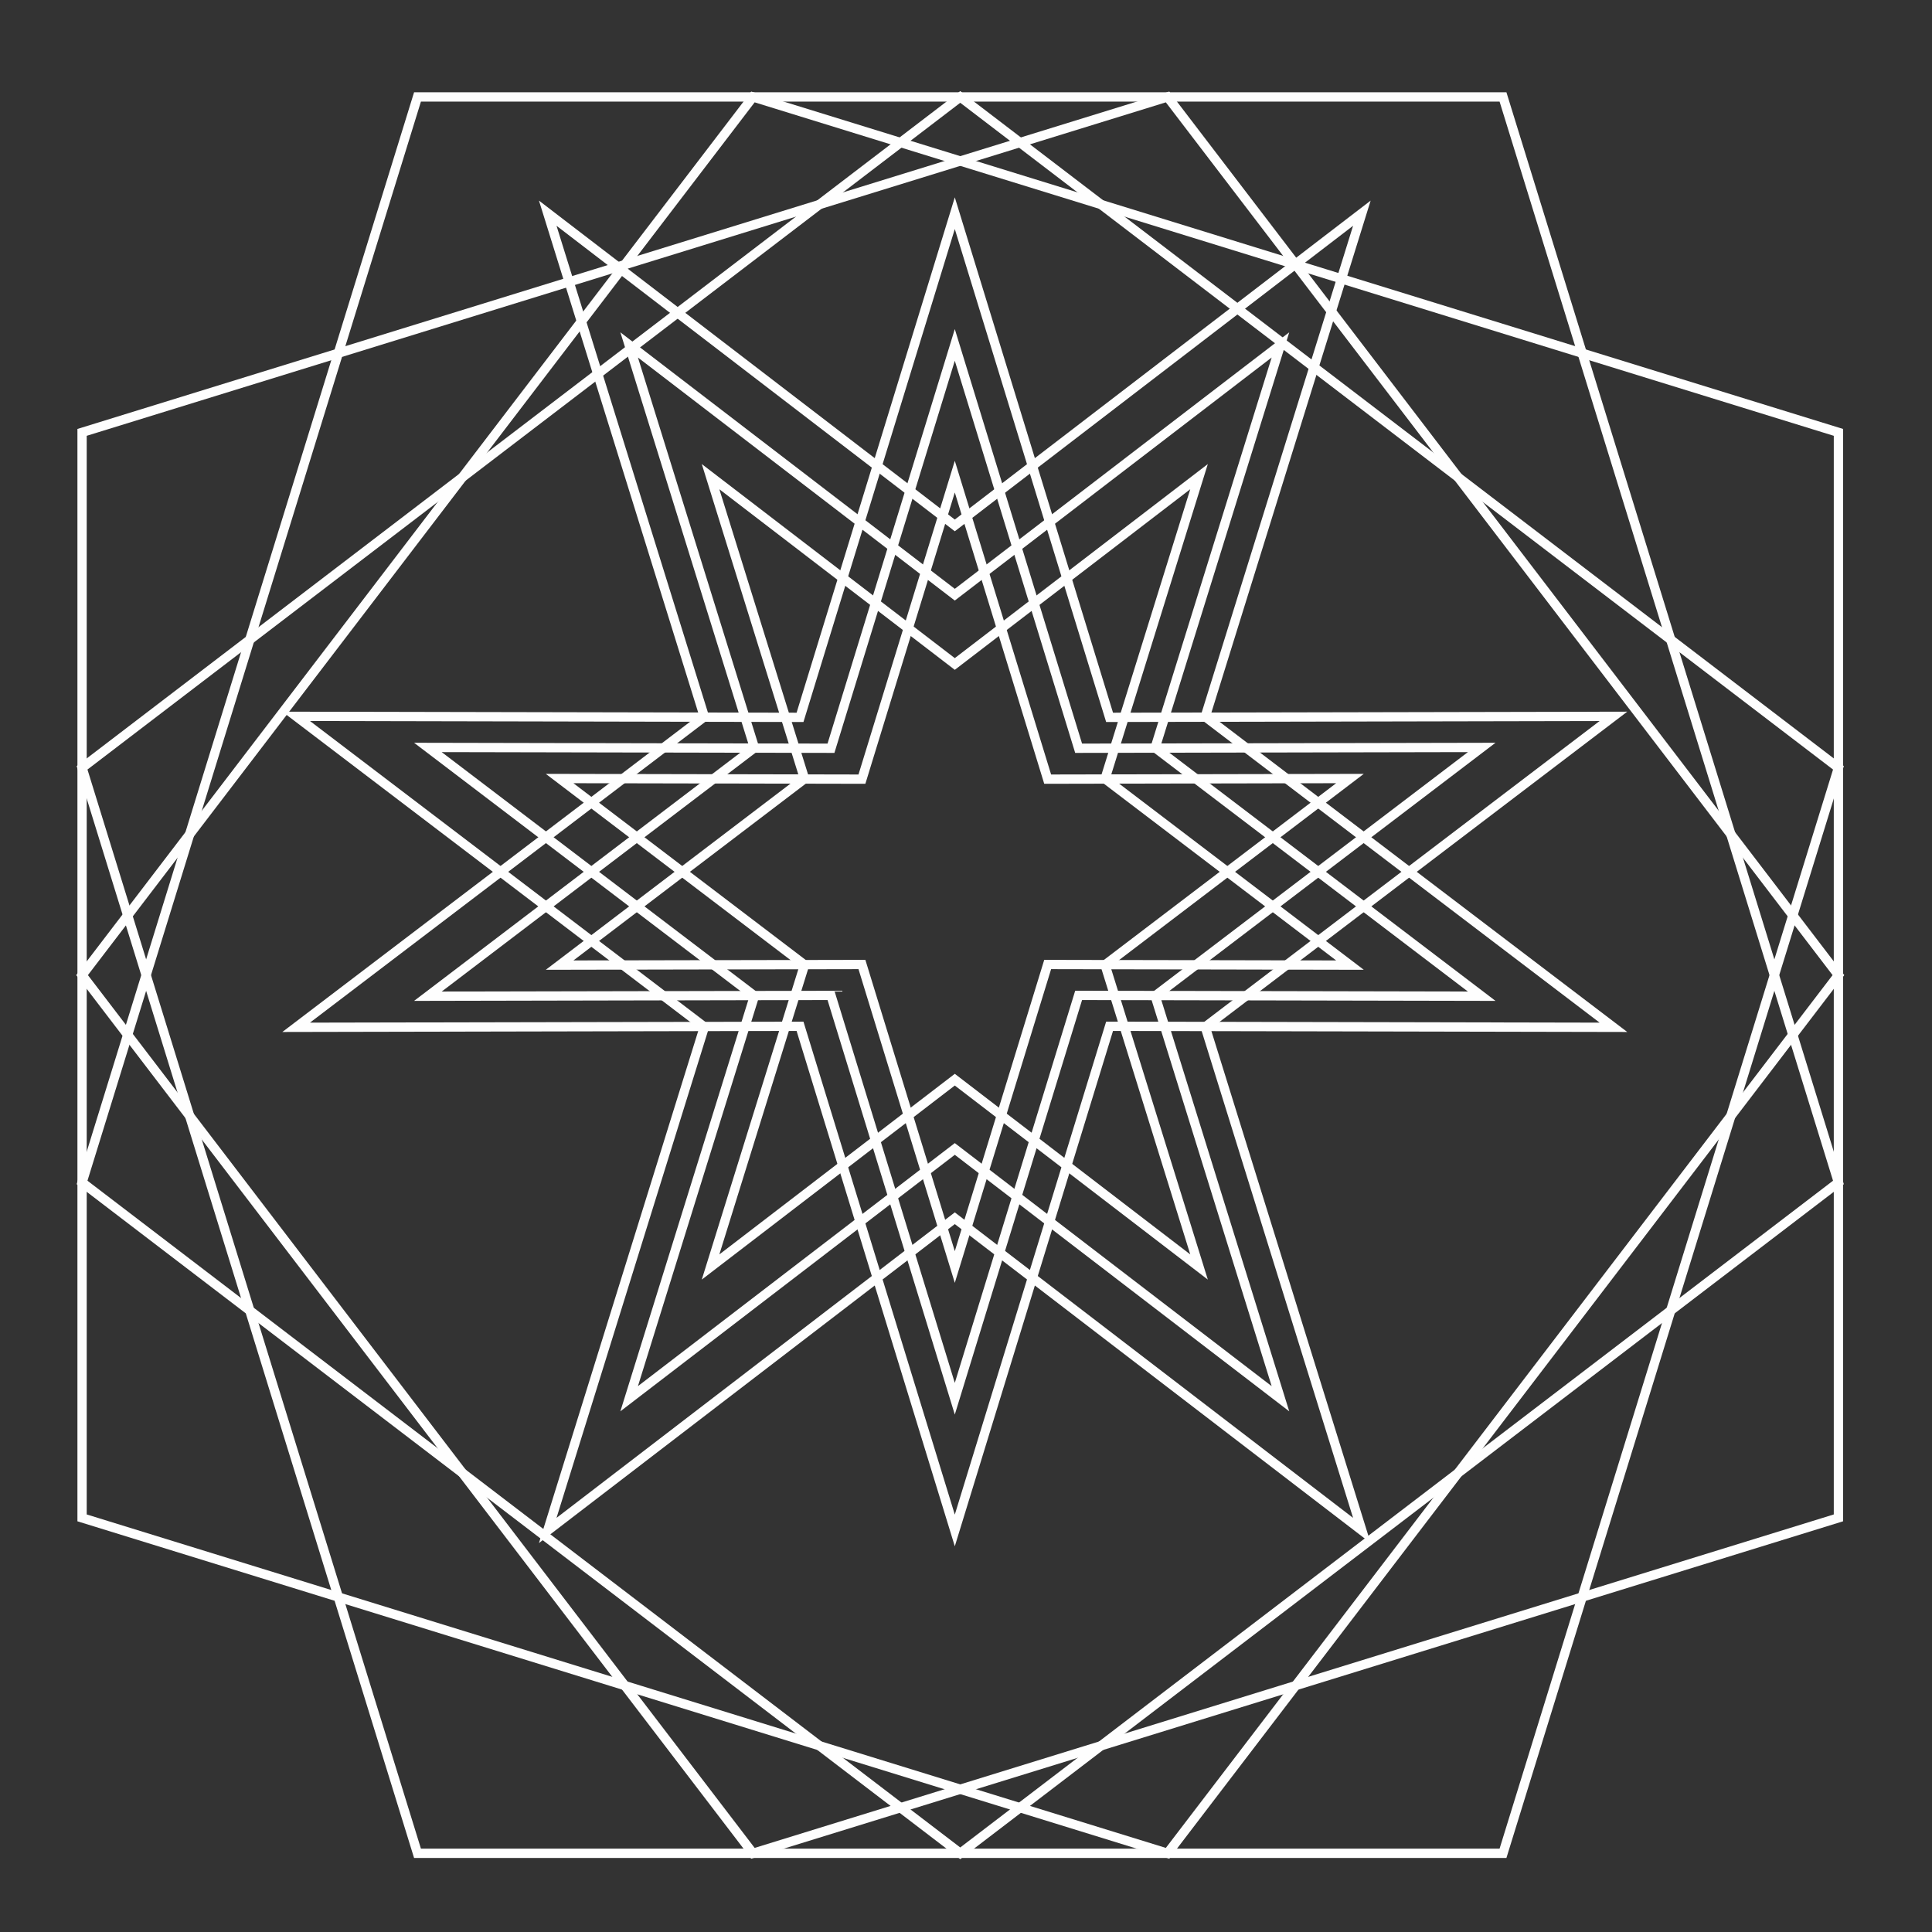 <?xml version="1.0" encoding="UTF-8"?>
<!DOCTYPE svg PUBLIC "-//W3C//DTD SVG 1.1//EN" "http://www.w3.org/Graphics/SVG/1.1/DTD/svg11.dtd">
<!-- Creator: CorelDRAW 2020 (64-Bit Not for commercial use) -->
<svg xmlns="http://www.w3.org/2000/svg" xml:space="preserve" width="220mm" height="220mm" version="1.1" style="shape-rendering:geometricPrecision; text-rendering:geometricPrecision; image-rendering:optimizeQuality; fill-rule:evenodd; clip-rule:evenodd"
viewBox="0 0 22000 22000"
 xmlns:xlink="http://www.w3.org/1999/xlink"
 xmlns:xodm="http://www.corel.com/coreldraw/odm/2003">
 <rect x="0" y="0" width="22000" height="22000" fill="#333333" stroke="none"/>
 <defs>
  <style type="text/css">
   <![CDATA[
    .str0 {stroke:#FEFEFE;stroke-width:105.83;stroke-miterlimit:22.926}
    .fil0 {fill:none}
   ]]>
  </style>
 </defs>
 <g id="Layer_x0020_1">
  <polygon class="fil0 str0" points="10934.52,1103.89 15934.52,4923.55 20934.52,8743.22 19024.69,14923.55 17114.86,21103.89 10934.52,21103.89 4754.18,21103.89 2844.35,14923.55 934.52,8743.22 5934.52,4923.55 "/>
  <polygon class="fil0 str0" points="10934.52,21103.89 5934.52,17284.23 934.52,13464.56 2844.35,7284.23 4754.18,1103.89 10934.52,1103.89 17114.86,1103.89 19024.69,7284.23 20934.52,13464.56 15934.52,17284.23 "/>
  <polygon class="fil0 str0" points="934.52,11103.89 4754.18,6103.89 8573.85,1103.89 14754.18,3013.72 20934.52,4923.55 20934.52,11103.89 20934.52,17284.23 14754.18,19194.06 8573.85,21103.89 4754.18,16103.89 "/>
  <polygon class="fil0 str0" points="20934.52,11103.89 17114.86,16103.89 13295.19,21103.89 7114.86,19194.06 934.52,17284.23 934.52,11103.89 934.52,4923.55 7114.86,3013.72 13295.19,1103.89 17114.86,6103.89 "/>
  <polygon class="fil0 str0" points="10872.47,2427.6 12634.97,8168.69 18372.47,8157.09 13724.25,11693.68 15507.73,17427.6 10872.47,13872.25 6237.21,17427.6 8020.69,11693.68 3372.47,8157.09 9109.97,8168.69 "/>
  <polygon class="fil0 str0" points="10872.47,3927.6 12282.47,8520.47 16872.47,8511.19 13153.9,11340.46 14580.67,15927.6 10872.47,13083.32 7164.27,15927.6 8591.04,11340.46 4872.47,8511.19 9462.47,8520.47 "/>
  <polygon class="fil0 str0" points="10872.47,5427.6 11929.97,8872.25 15372.47,8865.29 12583.54,10987.25 13653.62,14427.6 10872.47,12294.39 8091.32,14427.6 9161.4,10987.25 6372.47,8865.29 9814.97,8872.25 "/>
  <polygon class="fil0 str0" points="10872.47,17427.6 9109.97,11686.51 3372.47,11698.11 8020.69,8161.52 6237.21,2427.6 10872.47,5982.95 15507.73,2427.6 13724.25,8161.52 18372.47,11698.11 12634.97,11686.51 "/>
  <polygon class="fil0 str0" points="10872.47,15927.6 9462.47,11334.73 4872.47,11344.01 8591.04,8514.74 7164.27,3927.6 10872.47,6771.88 14580.67,3927.6 13153.9,8514.74 16872.47,11344.01 12282.47,11334.73 "/>
  <polygon class="fil0 str0" points="10872.47,14427.6 9814.97,10982.95 6372.47,10989.91 9161.4,8867.95 8091.32,5427.6 10872.47,7560.81 13653.62,5427.6 12583.54,8867.95 15372.47,10989.91 11929.97,10982.95 "/>
 </g>
</svg>

